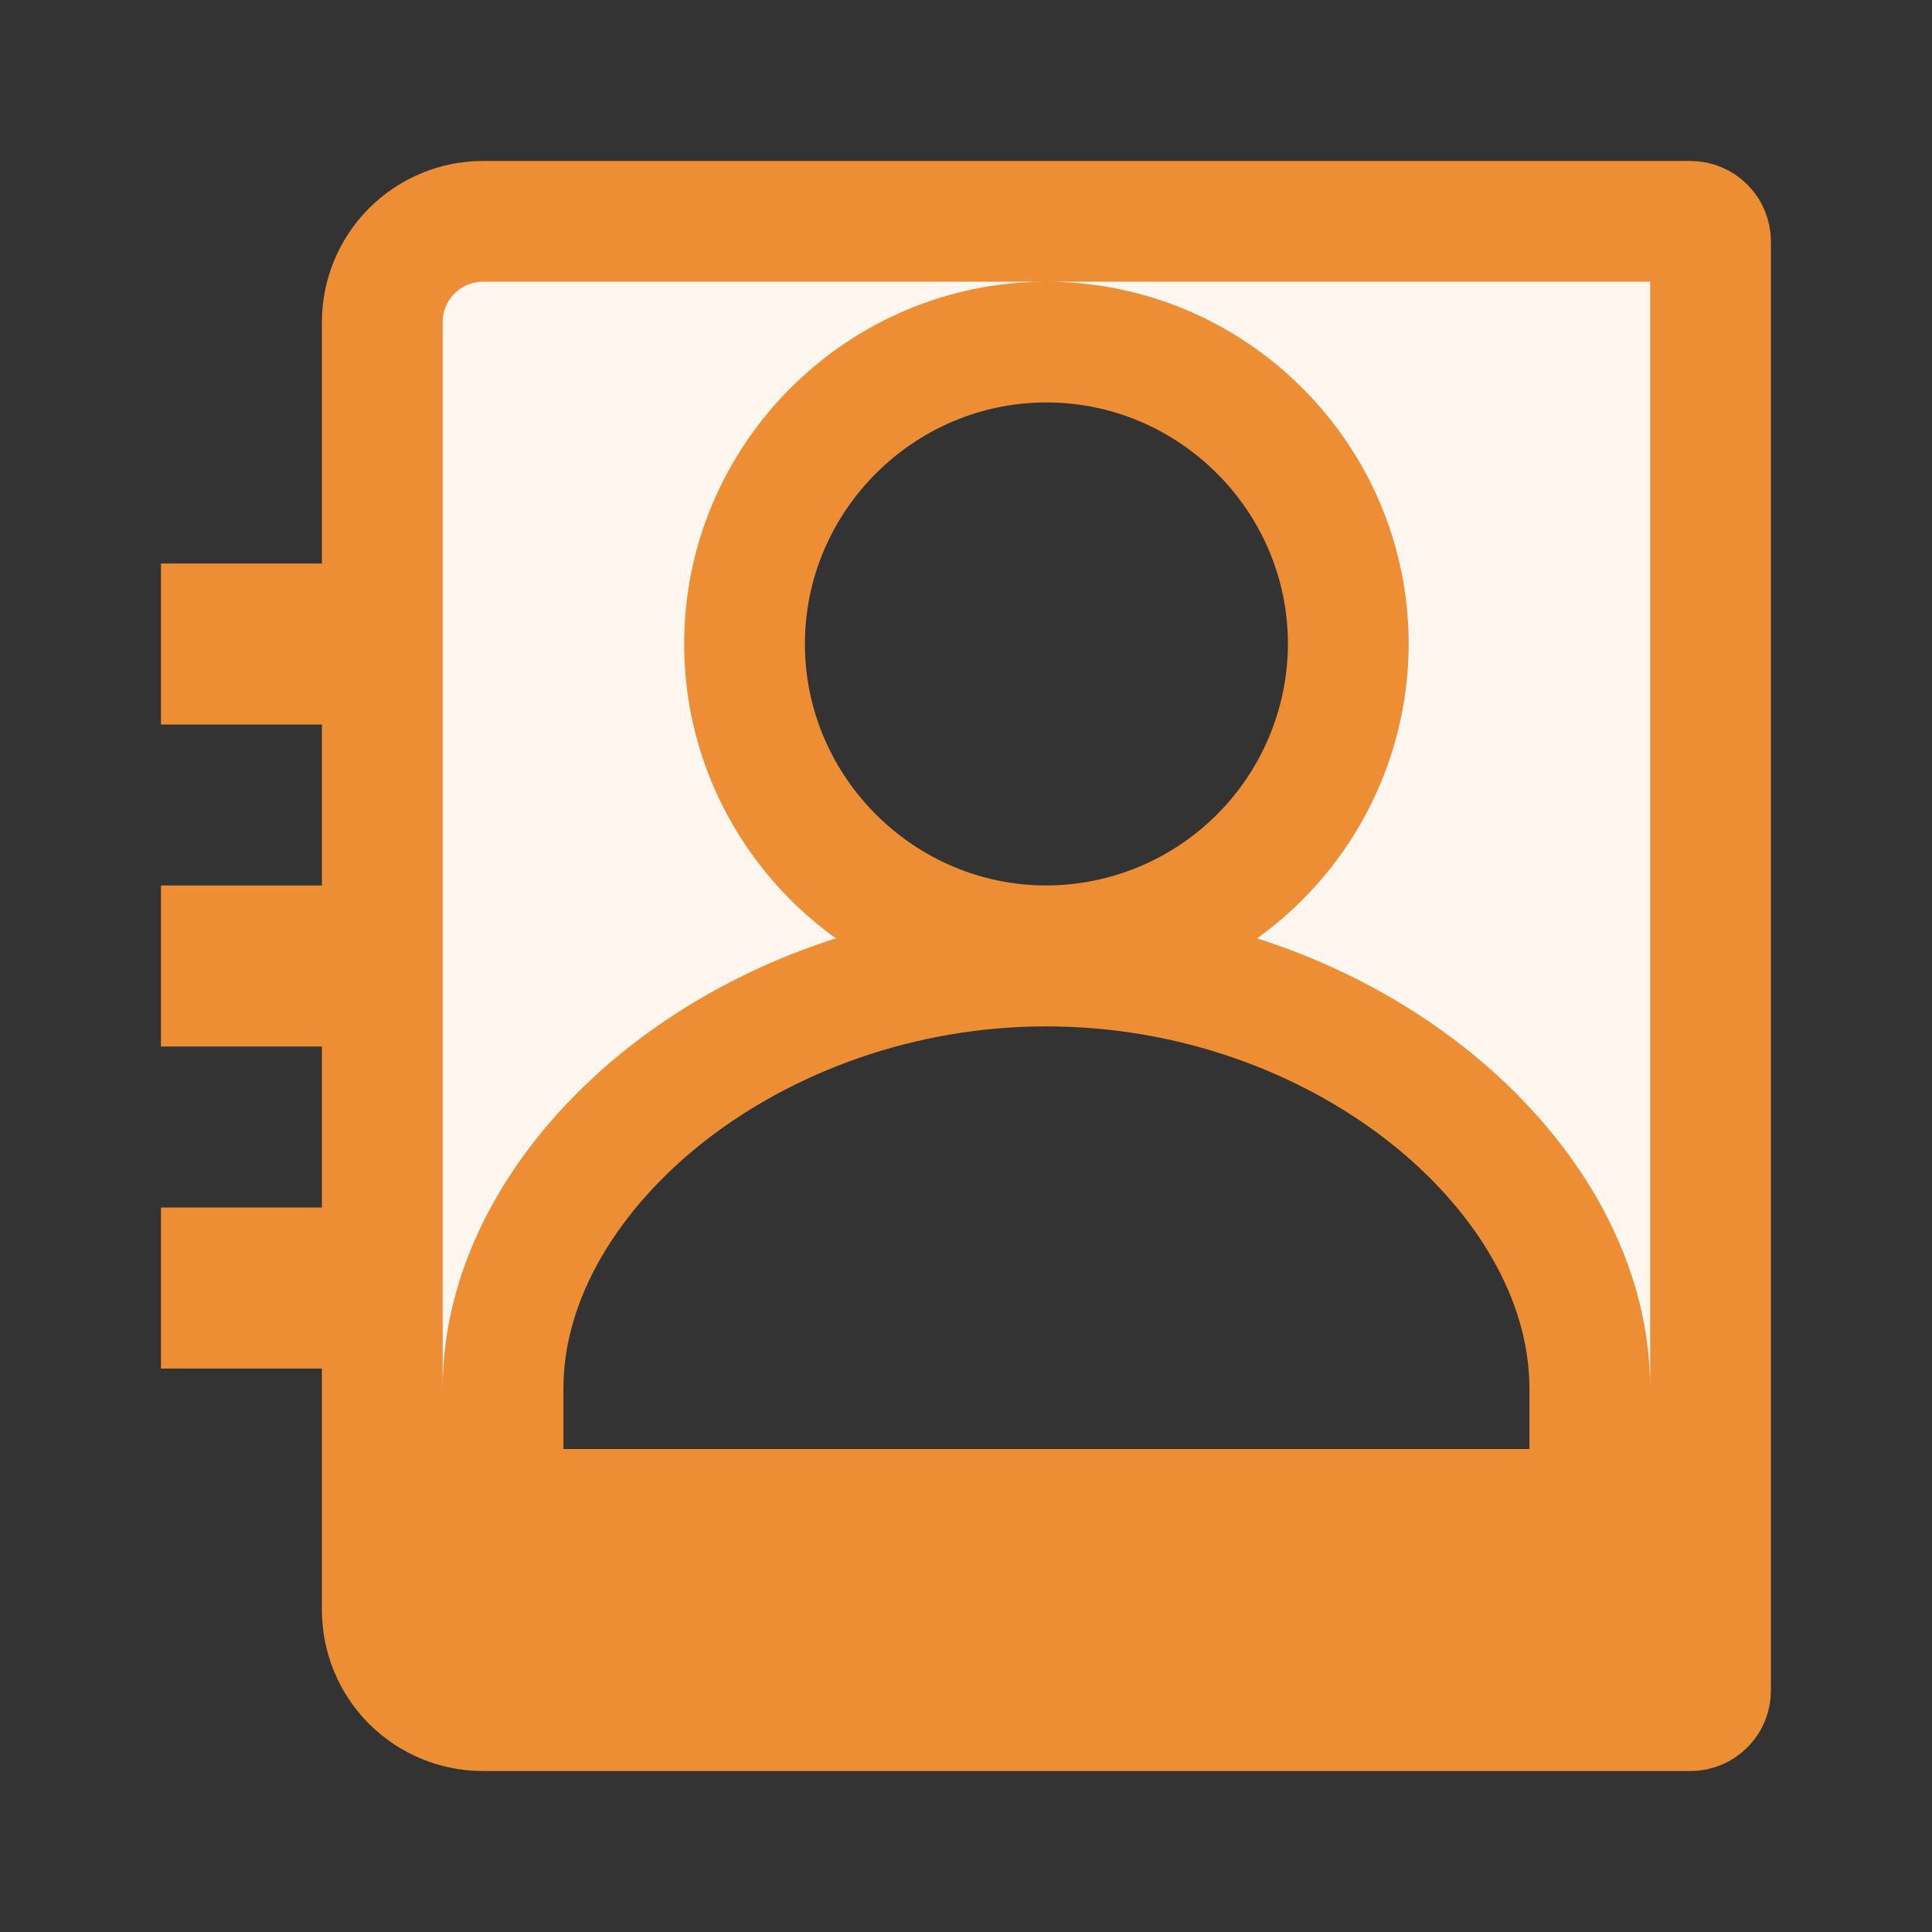 <svg width="16" height="16" viewBox="0 0 16 16" fill="none" xmlns="http://www.w3.org/2000/svg">
<rect x="0" y="0" width="16" height="16" fill="#333333" stroke="none"/>
<path d="M2.666 5.167H3.166V4.667V2.667C3.166 2.446 3.254 2.234 3.41 2.078C3.567 1.921 3.779 1.833 4 1.833H14C14.044 1.833 14.086 1.851 14.117 1.882C14.149 1.914 14.166 1.956 14.166 2V14C14.166 14.044 14.149 14.087 14.117 14.118C14.086 14.149 14.044 14.167 14 14.167H4C3.779 14.167 3.567 14.079 3.41 13.923C3.254 13.767 3.166 13.555 3.166 13.334V11.334V10.834H2.666H1.833V10.5H2.666H3.166V10V8.667V8.167H2.666H1.833V7.833H2.666H3.166V7.333V6V5.5H2.666H1.833V5.167H2.666ZM11.166 5.335V5.333C11.166 3.957 10.041 2.833 8.666 2.833C7.292 2.833 6.166 3.957 6.166 5.333C6.166 6.708 7.292 7.833 8.666 7.833L8.668 7.833C9.33 7.831 9.964 7.567 10.432 7.099C10.9 6.631 11.164 5.997 11.166 5.335ZM12.666 12.5H13.166V12V11.5C13.166 10.557 12.6 9.676 11.797 9.051C10.986 8.419 9.878 8 8.666 8C7.455 8 6.347 8.419 5.535 9.051C4.733 9.676 4.166 10.557 4.166 11.5V12V12.5H4.666H12.666Z" fill="#FEF6EF" stroke="#ED8D34"/>
<rect x="3" y="12" width="11" height="2" fill="#ED8D34"/>
</svg>
